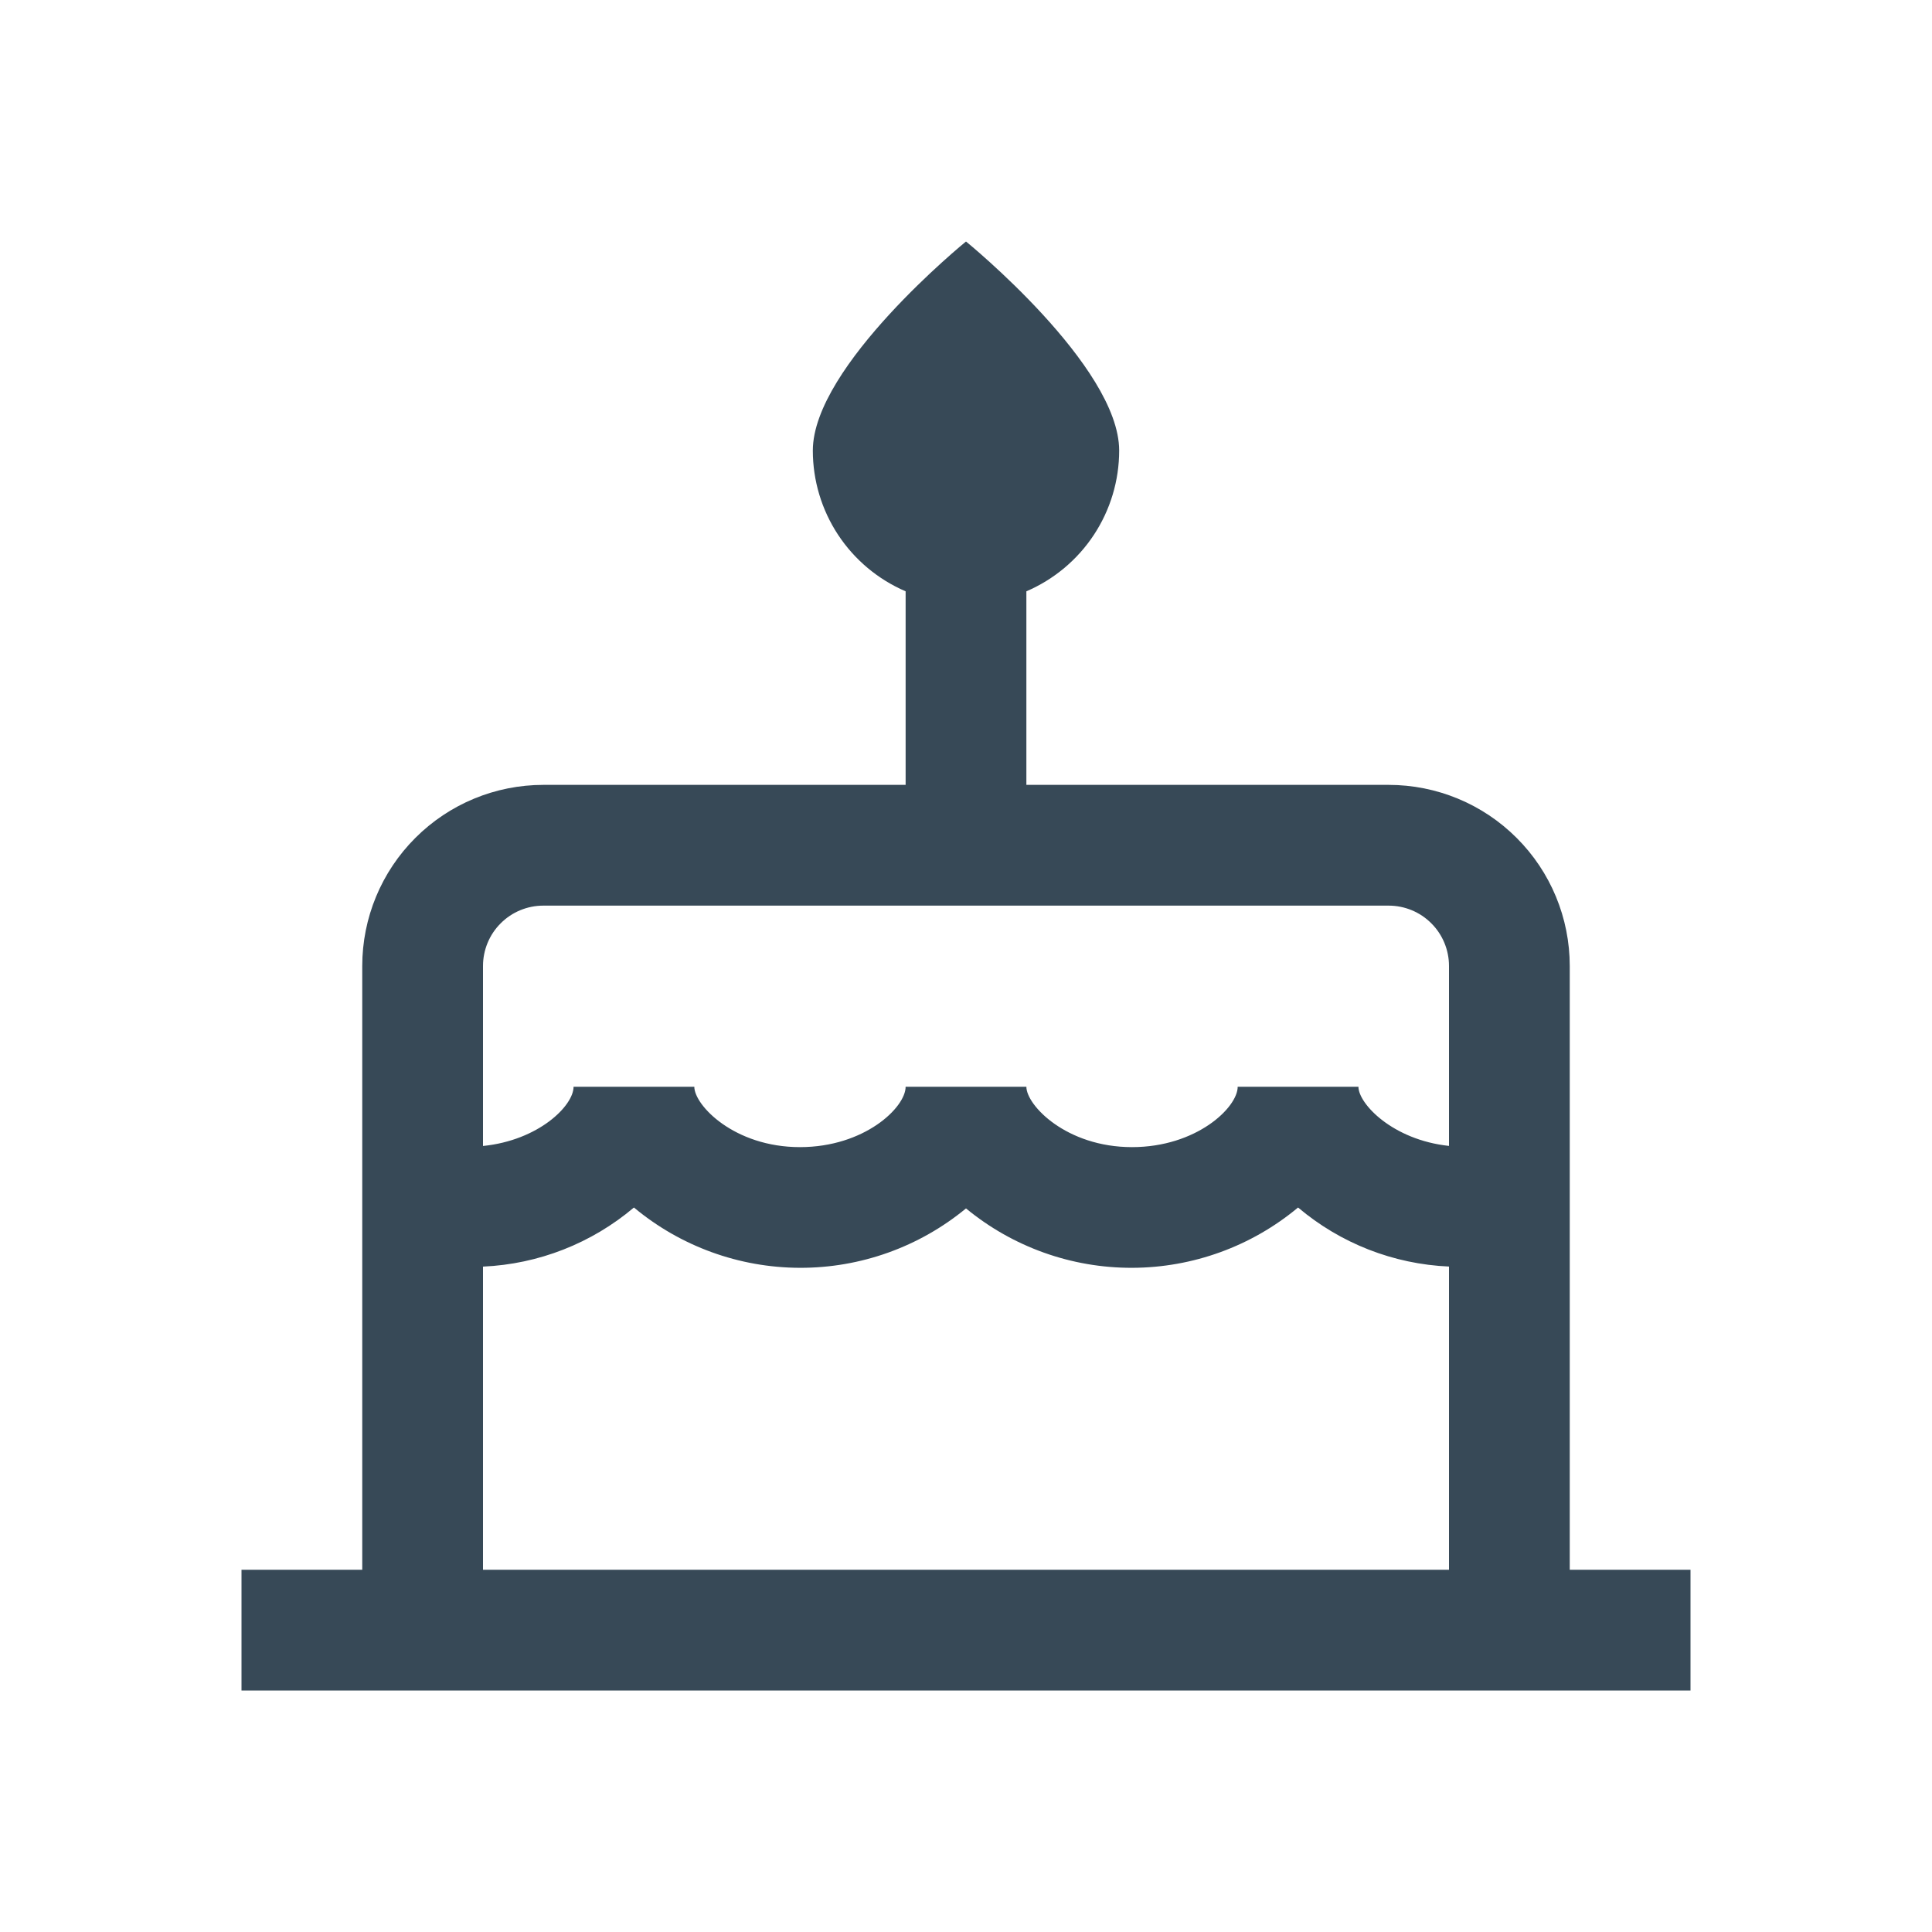 <svg width="32" height="32" viewBox="0 0 32 32" fill="none" xmlns="http://www.w3.org/2000/svg">
<g clip-path="url(#clip0_403_3644)" filter="url(#filter0_d_403_3644)">
<path d="M28 22H26V12C26 11.204 25.684 10.441 25.121 9.879C24.559 9.316 23.796 9 23 9H17V5.794C17.456 5.598 17.845 5.273 18.118 4.859C18.391 4.445 18.537 3.959 18.537 3.463C18.537 2.062 16 0 16 0C16 0 13.463 2.062 13.463 3.463C13.463 3.959 13.609 4.445 13.882 4.859C14.155 5.273 14.544 5.598 15 5.794V9H9C8.204 9 7.441 9.316 6.879 9.879C6.316 10.441 6 11.204 6 12V22H4V24H28V22ZM9 11H23C23.265 11 23.52 11.105 23.707 11.293C23.895 11.48 24 11.735 24 12V14.98C23.064 14.88 22.5 14.28 22.5 14H20.5C20.5 14.343 19.818 15 18.75 15C17.661 15 17 14.306 17 14H15C15 14.343 14.318 15 13.25 15C12.161 15 11.5 14.306 11.5 14H9.5C9.5 14.315 8.921 14.888 8 14.981V12C8 11.735 8.105 11.48 8.293 11.293C8.48 11.105 8.735 11 9 11ZM8 16.979C8.919 16.938 9.798 16.594 10.5 16C11.271 16.643 12.243 16.996 13.247 16.999C14.252 17.002 15.225 16.654 16 16.015C16.775 16.654 17.748 17.002 18.753 16.999C19.757 16.996 20.729 16.643 21.5 16C22.202 16.594 23.081 16.938 24 16.978V22H8V16.979Z" fill="#374957"/>
</g>
<defs>
<filter id="filter0_d_403_3644" x="0" y="0" width="32" height="32" filterUnits="userSpaceOnUse" color-interpolation-filters="sRGB">
<feFlood flood-opacity="0" result="BackgroundImageFix"/>
<feColorMatrix in="SourceAlpha" type="matrix" values="0 0 0 0 0 0 0 0 0 0 0 0 0 0 0 0 0 0 127 0" result="hardAlpha"/>
<feOffset dy="4"/>
<feGaussianBlur stdDeviation="2"/>
<feComposite in2="hardAlpha" operator="out"/>
<feColorMatrix type="matrix" values="0 0 0 0 0 0 0 0 0 0 0 0 0 0 0 0 0 0 0.25 0"/>
<feBlend mode="normal" in2="BackgroundImageFix" result="effect1_dropShadow_403_3644"/>
<feBlend mode="normal" in="SourceGraphic" in2="effect1_dropShadow_403_3644" result="shape"/>
</filter>
<clipPath id="clip0_403_3644">
<rect width="24" height="24" fill="white" transform="translate(4)"/>
</clipPath>
</defs>
</svg>
